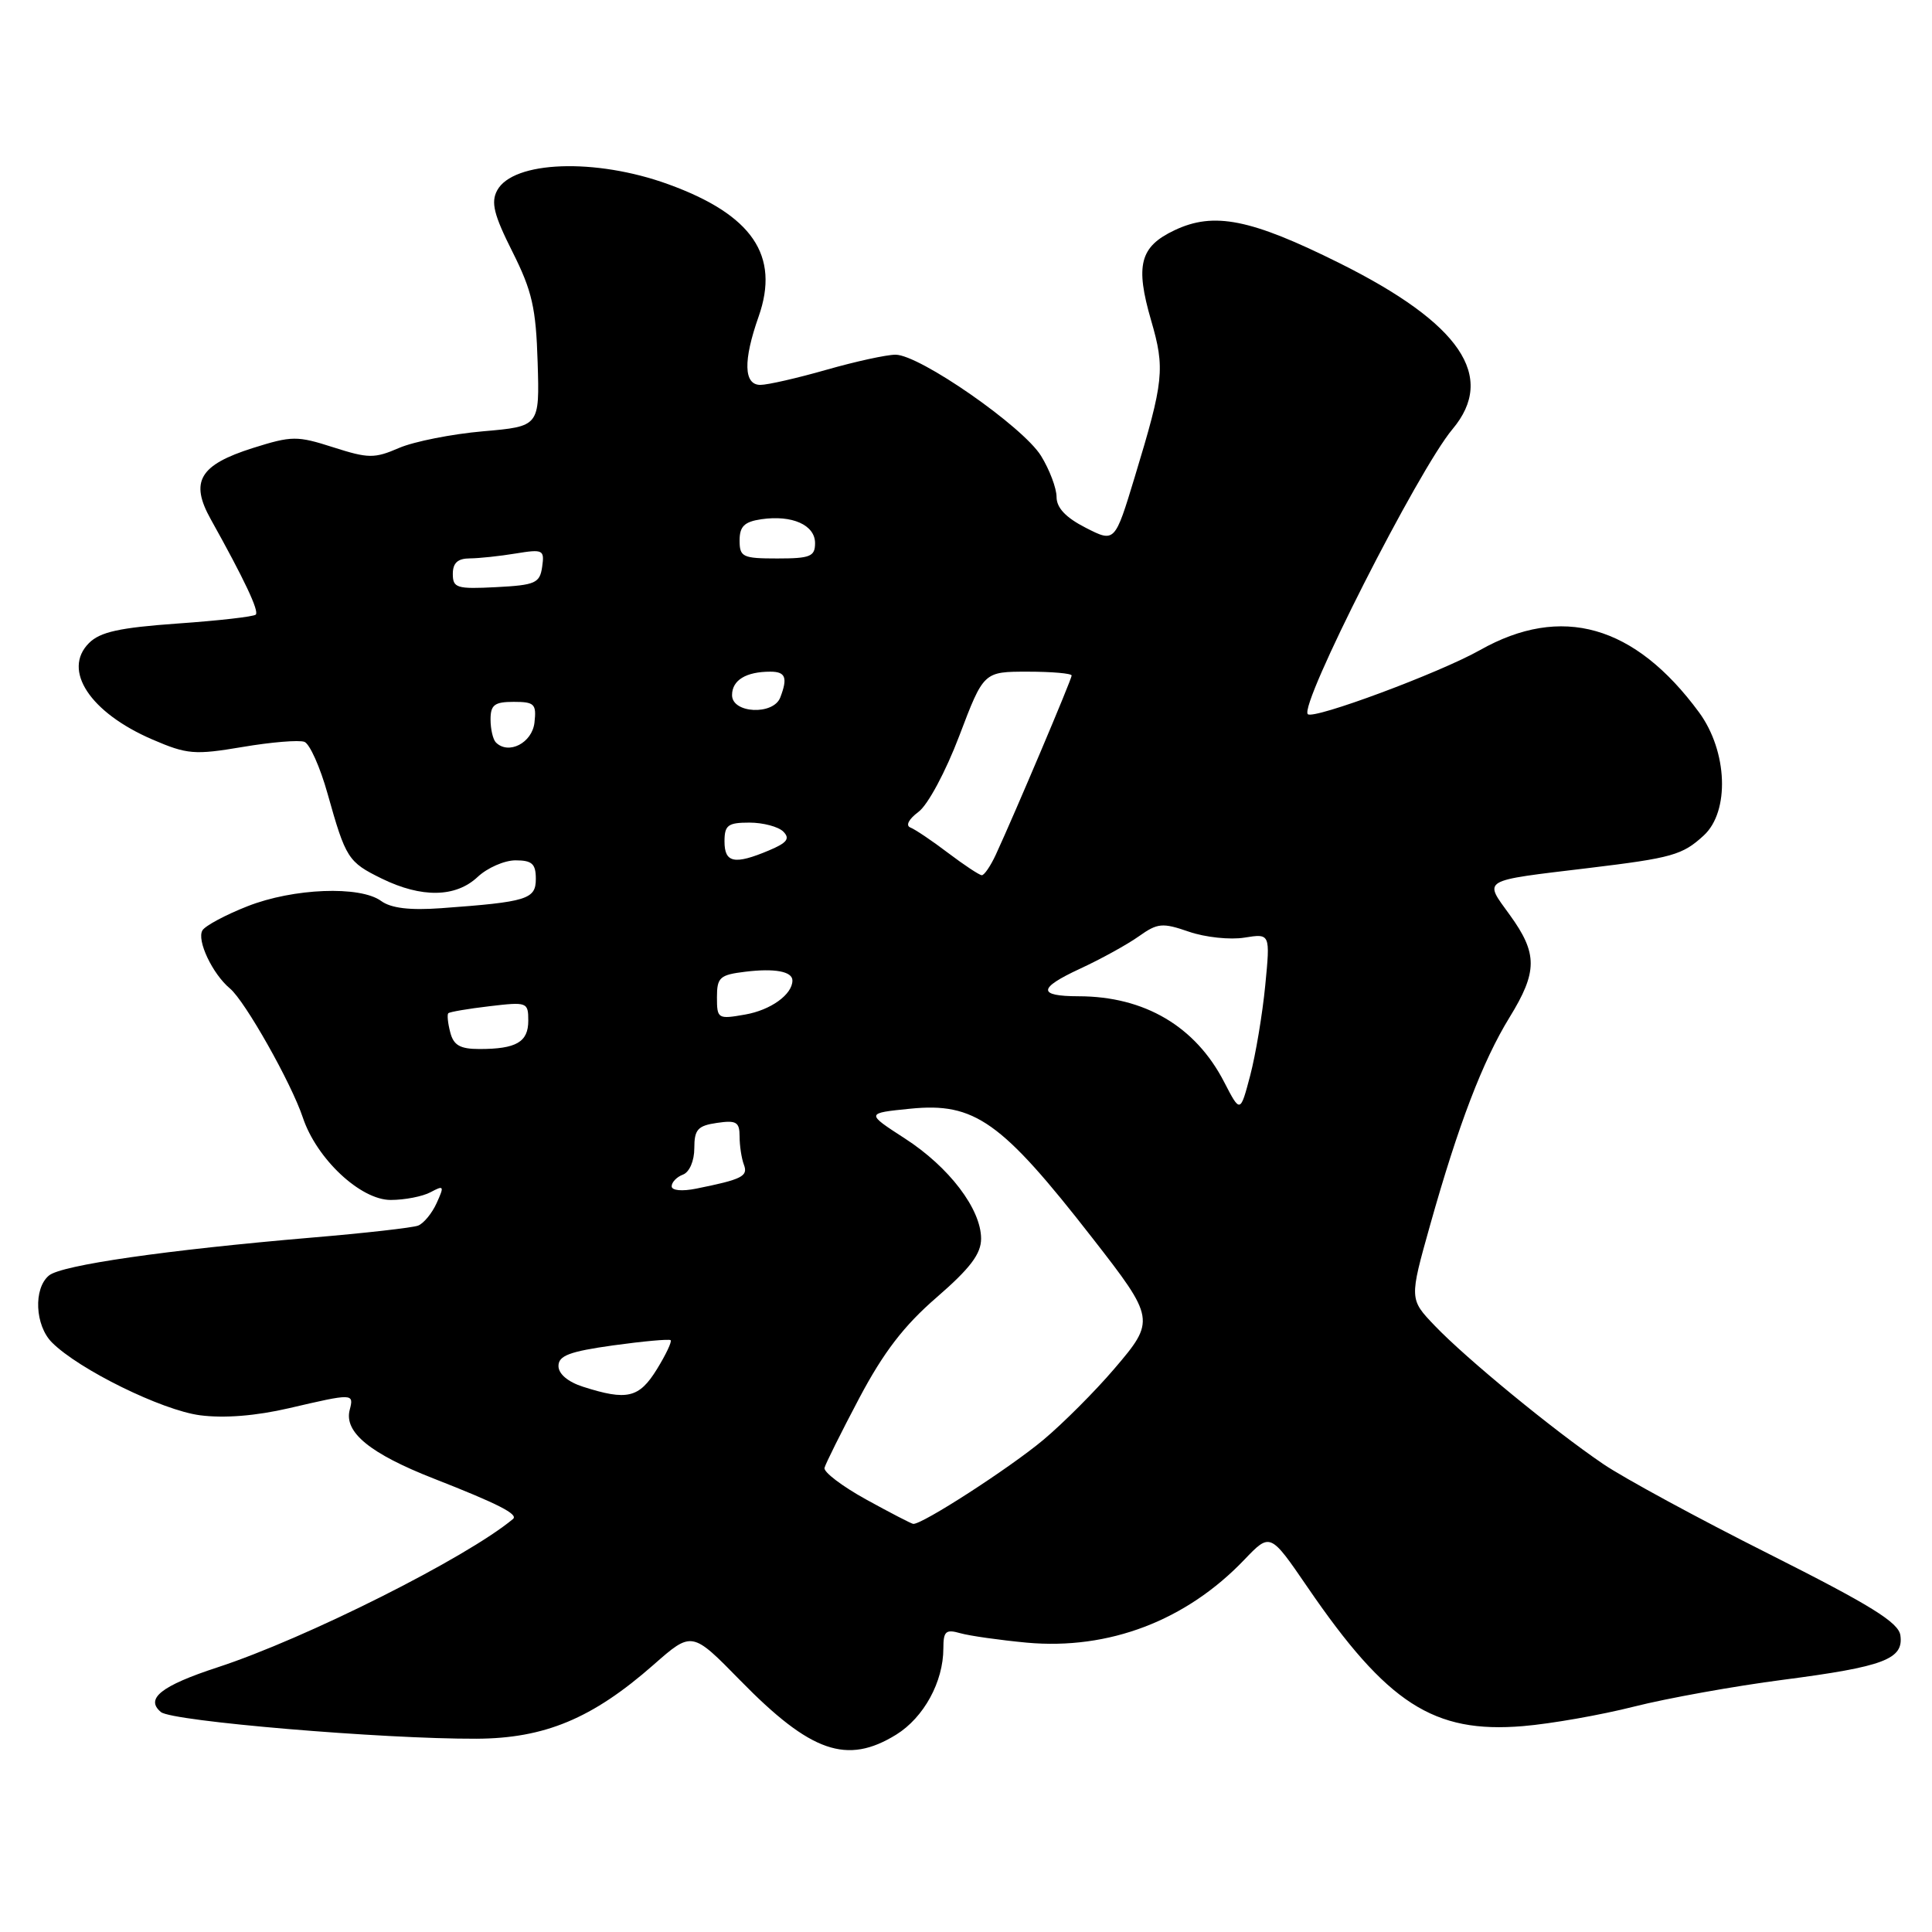 <?xml version="1.0" encoding="UTF-8" standalone="no"?>
<!DOCTYPE svg PUBLIC "-//W3C//DTD SVG 1.1//EN" "http://www.w3.org/Graphics/SVG/1.1/DTD/svg11.dtd" >
<svg xmlns="http://www.w3.org/2000/svg" xmlns:xlink="http://www.w3.org/1999/xlink" version="1.1" viewBox="0 0 256 256">
 <g >
 <path fill="currentColor"
d=" M 118.75 229.85 C 122.41 227.58 125.00 222.85 125.00 218.42 C 125.00 216.14 125.32 215.86 127.25 216.41 C 128.49 216.76 132.45 217.32 136.05 217.66 C 146.93 218.65 157.18 214.74 164.90 206.65 C 168.31 203.09 168.31 203.09 173.24 210.29 C 183.81 225.75 189.96 229.71 201.80 228.72 C 205.53 228.41 212.15 227.24 216.53 226.13 C 220.92 225.02 229.80 223.42 236.27 222.58 C 249.64 220.84 252.26 219.85 251.81 216.69 C 251.57 214.98 247.89 212.70 234.42 205.92 C 225.02 201.20 215.12 195.82 212.42 193.98 C 205.80 189.48 194.27 180.01 190.12 175.67 C 186.74 172.14 186.74 172.14 189.50 162.32 C 193.24 149.02 196.46 140.60 200.02 134.81 C 203.75 128.75 203.76 126.35 200.06 121.24 C 196.59 116.44 196.05 116.76 210.50 115.02 C 221.58 113.68 222.93 113.30 225.75 110.71 C 229.22 107.53 228.92 99.56 225.14 94.40 C 216.61 82.80 206.91 80.04 196.09 86.15 C 190.73 89.17 174.04 95.38 173.29 94.63 C 172.11 93.44 187.95 62.23 192.46 56.87 C 198.32 49.90 193.52 42.85 177.48 34.86 C 165.73 29.01 160.84 28.03 155.63 30.51 C 151.04 32.68 150.40 35.14 152.53 42.46 C 154.39 48.85 154.22 50.49 150.36 63.20 C 147.72 71.90 147.72 71.90 143.86 69.93 C 141.22 68.58 140.00 67.29 140.00 65.85 C 140.00 64.69 139.07 62.23 137.94 60.40 C 135.54 56.52 121.85 47.00 118.66 47.00 C 117.47 47.00 113.35 47.90 109.50 49.00 C 105.65 50.10 101.72 51.00 100.75 51.00 C 98.54 51.00 98.46 47.79 100.52 41.95 C 103.37 33.86 99.68 28.45 88.54 24.41 C 78.90 20.91 67.97 21.31 65.87 25.24 C 65.03 26.82 65.44 28.47 67.90 33.36 C 70.51 38.56 71.02 40.80 71.24 48.00 C 71.50 56.50 71.50 56.50 64.00 57.15 C 59.88 57.51 54.88 58.50 52.89 59.35 C 49.61 60.77 48.82 60.76 44.16 59.27 C 39.36 57.73 38.67 57.74 33.52 59.36 C 26.43 61.60 25.13 63.80 27.93 68.81 C 32.37 76.77 34.36 80.98 33.89 81.44 C 33.62 81.71 28.97 82.24 23.54 82.62 C 15.83 83.17 13.27 83.73 11.79 85.21 C 8.21 88.79 11.93 94.43 20.20 97.99 C 24.80 99.97 25.77 100.05 32.13 98.98 C 35.94 98.33 39.64 98.03 40.34 98.30 C 41.04 98.57 42.42 101.65 43.40 105.15 C 45.82 113.76 46.11 114.22 50.59 116.42 C 55.87 119.00 60.38 118.93 63.29 116.20 C 64.58 114.99 66.84 114.00 68.31 114.00 C 70.50 114.00 71.00 114.46 71.00 116.45 C 71.00 119.16 69.88 119.51 58.46 120.34 C 54.29 120.64 51.82 120.34 50.51 119.39 C 47.71 117.34 38.87 117.69 32.80 120.08 C 29.89 121.22 27.21 122.66 26.83 123.27 C 26.03 124.56 28.15 129.05 30.47 130.98 C 32.46 132.63 38.60 143.50 40.13 148.09 C 41.95 153.55 47.76 159.00 51.77 159.00 C 53.62 159.00 56.00 158.54 57.06 157.97 C 58.83 157.02 58.89 157.14 57.86 159.41 C 57.24 160.78 56.13 162.12 55.40 162.40 C 54.67 162.68 48.32 163.40 41.29 163.99 C 22.04 165.63 8.15 167.63 6.49 169.01 C 4.41 170.73 4.63 175.63 6.89 177.89 C 10.47 181.47 21.46 186.87 26.50 187.53 C 29.73 187.95 33.91 187.61 38.31 186.59 C 46.81 184.61 46.91 184.61 46.34 186.81 C 45.56 189.78 49.04 192.62 57.50 195.93 C 66.02 199.27 68.73 200.65 67.97 201.28 C 61.81 206.42 40.49 217.12 28.83 220.93 C 21.36 223.37 19.19 225.09 21.33 226.86 C 22.80 228.08 50.77 230.44 63.12 230.39 C 72.17 230.35 78.49 227.72 86.59 220.60 C 91.68 216.12 91.68 216.12 98.09 222.67 C 107.44 232.22 112.22 233.88 118.75 229.85 Z  M 114.75 198.68 C 111.58 196.93 109.11 195.05 109.25 194.50 C 109.39 193.95 111.46 189.79 113.86 185.25 C 117.07 179.19 119.77 175.66 124.11 171.91 C 128.55 168.06 130.00 166.15 130.00 164.13 C 130.00 160.21 125.76 154.63 119.88 150.84 C 114.72 147.50 114.72 147.50 120.61 146.91 C 129.15 146.05 132.69 148.56 144.76 164.06 C 153.07 174.72 153.11 174.99 147.65 181.37 C 145.10 184.36 140.87 188.59 138.26 190.78 C 133.77 194.54 122.09 202.08 121.00 201.92 C 120.72 201.88 117.91 200.42 114.75 198.68 Z  M 77.25 183.75 C 75.25 183.11 74.00 182.05 74.00 181.00 C 74.00 179.63 75.46 179.08 81.25 178.27 C 85.24 177.72 88.66 177.41 88.86 177.58 C 89.06 177.75 88.24 179.49 87.03 181.45 C 84.68 185.25 83.08 185.62 77.25 183.75 Z  M 89.00 157.19 C 89.00 156.65 89.67 155.95 90.50 155.64 C 91.36 155.31 92.00 153.82 92.00 152.14 C 92.00 149.67 92.45 149.16 95.00 148.79 C 97.57 148.41 98.00 148.67 98.00 150.59 C 98.00 151.83 98.26 153.51 98.57 154.33 C 99.16 155.86 98.32 156.28 92.25 157.50 C 90.36 157.88 89.00 157.75 89.00 157.19 Z  M 162.21 143.38 C 158.41 136.00 151.66 132.02 142.92 132.01 C 137.47 132.00 137.52 130.95 143.11 128.36 C 145.90 127.07 149.41 125.13 150.91 124.06 C 153.39 122.30 154.02 122.24 157.55 123.46 C 159.70 124.20 163.00 124.55 164.89 124.24 C 168.32 123.69 168.32 123.69 167.65 130.59 C 167.28 134.39 166.38 139.75 165.66 142.50 C 164.34 147.50 164.34 147.50 162.21 143.38 Z  M 59.66 136.79 C 59.34 135.58 59.23 134.44 59.40 134.26 C 59.58 134.08 62.04 133.66 64.86 133.33 C 69.85 132.74 70.00 132.79 70.00 135.25 C 70.00 138.08 68.41 139.00 63.53 139.00 C 60.97 139.00 60.10 138.51 59.66 136.79 Z  M 95.00 132.15 C 95.00 129.51 95.37 129.17 98.75 128.76 C 102.66 128.28 105.00 128.72 105.00 129.92 C 105.00 131.77 102.13 133.84 98.75 134.43 C 95.12 135.07 95.00 135.00 95.00 132.15 Z  M 125.63 113.02 C 123.50 111.40 121.25 109.89 120.63 109.65 C 119.97 109.39 120.41 108.54 121.70 107.58 C 122.94 106.67 125.31 102.25 127.12 97.48 C 130.34 89.00 130.34 89.00 136.17 89.00 C 139.38 89.00 142.00 89.23 142.00 89.51 C 142.00 90.01 134.48 107.77 131.95 113.25 C 131.25 114.76 130.41 115.99 130.09 115.97 C 129.77 115.96 127.76 114.63 125.63 113.02 Z  M 96.00 111.50 C 96.00 109.34 96.45 109.00 99.30 109.00 C 101.11 109.00 103.14 109.54 103.79 110.19 C 104.72 111.12 104.29 111.68 101.88 112.69 C 97.32 114.61 96.00 114.34 96.00 111.50 Z  M 65.71 98.38 C 65.32 97.99 65.00 96.62 65.00 95.33 C 65.00 93.40 65.52 93.00 68.07 93.00 C 70.82 93.00 71.10 93.28 70.82 95.75 C 70.51 98.45 67.38 100.05 65.71 98.38 Z  M 97.00 92.11 C 97.00 90.13 98.84 89.00 102.08 89.00 C 104.09 89.00 104.40 89.79 103.39 92.42 C 102.48 94.80 97.00 94.54 97.00 92.11 Z  M 60.00 76.05 C 60.00 74.59 60.65 74.00 62.25 73.99 C 63.49 73.98 66.23 73.69 68.34 73.34 C 71.96 72.75 72.16 72.85 71.84 75.10 C 71.53 77.27 70.95 77.53 65.75 77.80 C 60.52 78.07 60.00 77.91 60.00 76.05 Z  M 98.00 71.61 C 98.00 69.75 98.63 69.13 100.89 68.80 C 104.96 68.21 108.00 69.56 108.00 71.97 C 108.00 73.74 107.36 74.00 103.00 74.00 C 98.40 74.00 98.00 73.81 98.00 71.61 Z "/>
</g>
</svg>